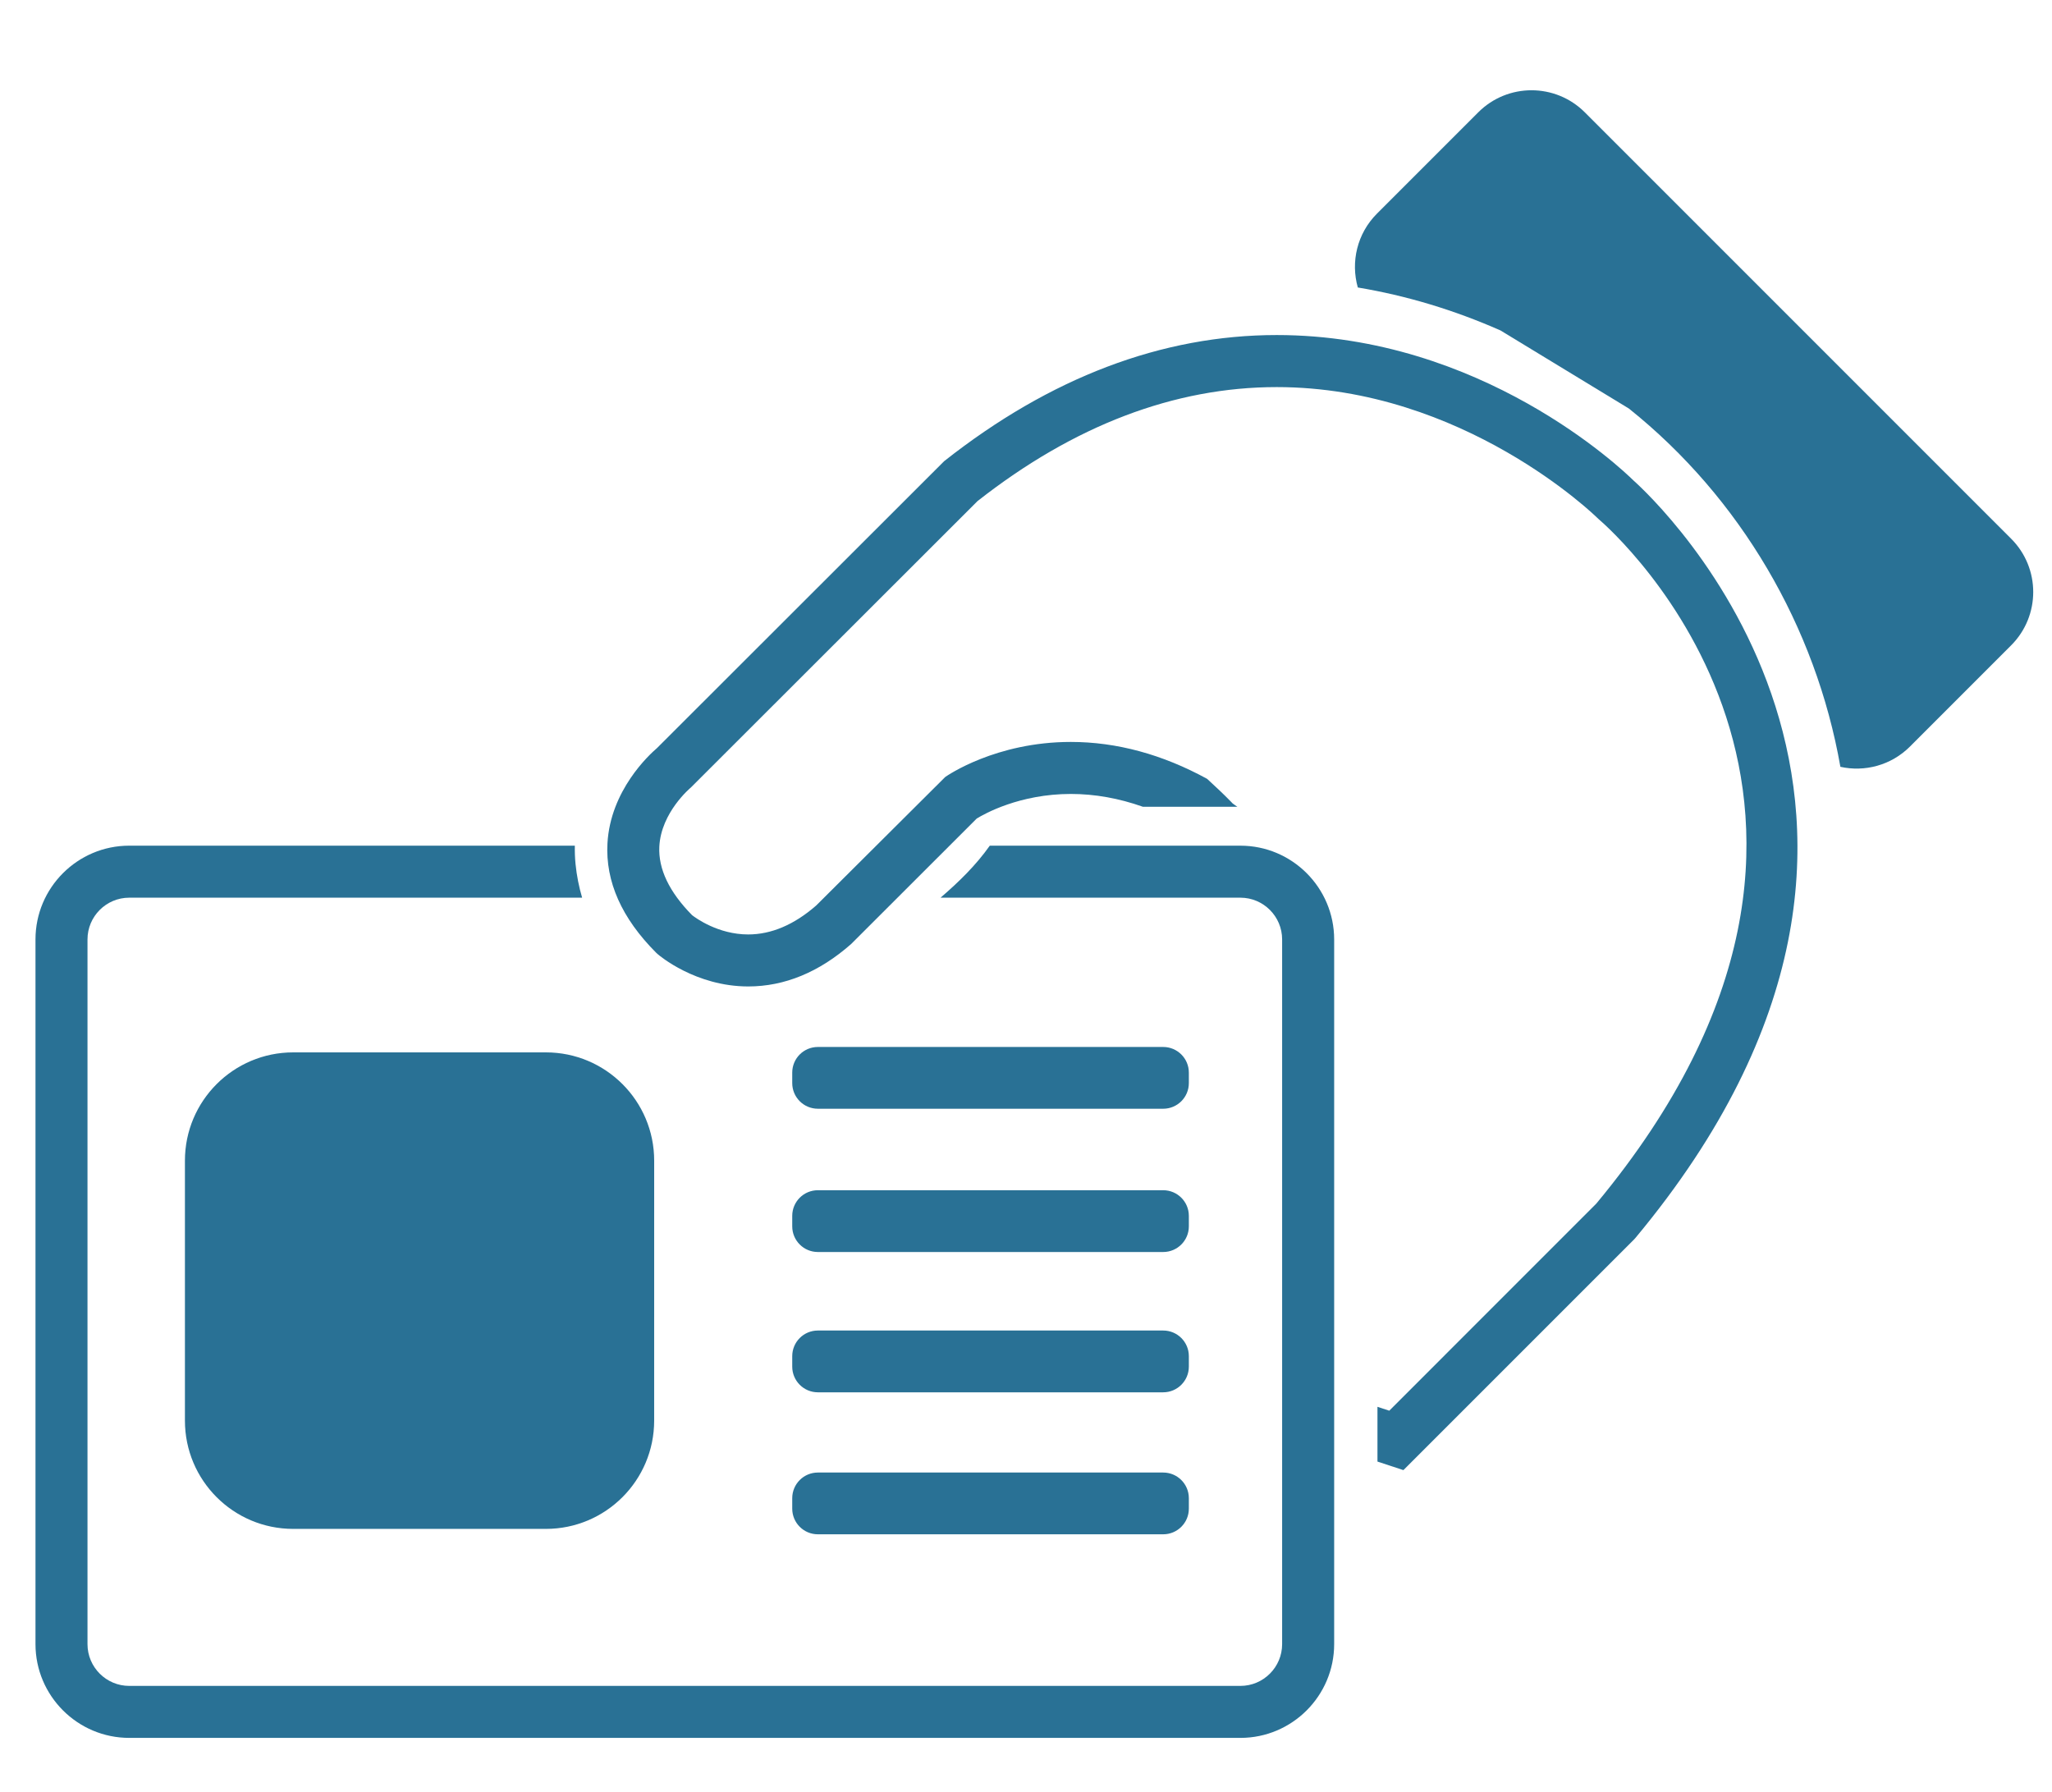 <?xml version="1.0" encoding="utf-8"?>
<!-- Generator: Adobe Illustrator 16.0.0, SVG Export Plug-In . SVG Version: 6.00 Build 0)  -->
<!DOCTYPE svg PUBLIC "-//W3C//DTD SVG 1.1//EN" "http://www.w3.org/Graphics/SVG/1.1/DTD/svg11.dtd">
<svg version="1.1" id="Layer_1" xmlns="http://www.w3.org/2000/svg" xmlns:xlink="http://www.w3.org/1999/xlink" x="0px" y="0px"
	 width="150px" height="131px" viewBox="0 0 150 131" enable-background="new 0 0 150 131" xml:space="preserve">
<path fill="#297195" d="M147.014,39.376L115.85,8.211c-2.151-2.15-5.641-2.152-7.791,0l-7.401,7.401
	c-1.464,1.463-1.929,3.543-1.402,5.401c3.548,0.592,7.022,1.637,10.425,3.137c3.131,1.903,6.26,3.806,9.389,5.71
	c8.147,6.513,13.664,15.949,15.461,26.188c1.775,0.39,3.703-0.101,5.084-1.479l7.4-7.402
	C149.165,45.016,149.165,41.527,147.014,39.376z"/>
<g>
	<g>
		<path fill="#297195" d="M119.396,35.109c-0.855-0.842-11.135-10.62-26.067-10.62c-8.379,0-16.56,3.103-24.314,9.221L48.029,54.676
			c-0.582,0.497-3.407,3.099-3.624,6.961c-0.156,2.79,1.042,5.482,3.565,8.005l0.098,0.09c0.112,0.1,2.777,2.369,6.628,2.369
			c2.658,0,5.192-1.045,7.528-3.107l9.174-9.165c0.549-0.339,3.131-1.798,6.879-1.798c1.75,0,3.512,0.315,5.266,0.936h6.907
			c-0.111-0.08-0.229-0.151-0.341-0.239c-0.049-0.05-0.096-0.098-0.142-0.148c-0.556-0.572-1.141-1.112-1.727-1.653
			c-3.263-1.786-6.614-2.698-9.964-2.698c-5.483,0-9.034,2.459-9.182,2.564l-9.43,9.391c-1.608,1.405-3.281,2.116-4.97,2.116
			c-2.201,0-3.844-1.209-4.102-1.409c-1.671-1.694-2.476-3.378-2.395-5.011c0.125-2.509,2.286-4.303,2.299-4.313l20.958-20.939
			c7.042-5.531,14.4-8.335,21.873-8.335c13.66,0,23.329,9.456,23.423,9.548l0.112,0.104c0.988,0.845,23.921,21.018-0.174,50.03
			l-15.133,15.135l-0.863-0.284v4.003l1.896,0.624l16.851-16.849l0.117-0.129C145.512,59.295,120.911,36.459,119.396,35.109z"/>
	</g>
	<g>
		<path fill="#297195" d="M90.673,61.812h-18.32c-1.028,1.451-2.269,2.656-3.6,3.801h21.919c1.684,0,3.051,1.37,3.051,3.052v51.507
			c0,1.684-1.367,3.053-3.051,3.053H9.448c-1.683,0-3.052-1.369-3.052-3.053V68.665c0-1.683,1.369-3.052,3.052-3.052h33.105
			c-0.229-0.779-0.397-1.602-0.483-2.474c-0.043-0.438-0.058-0.881-0.05-1.328H9.448c-3.779,0-6.854,3.074-6.854,6.853v51.507
			c0,3.779,3.075,6.854,6.854,6.854h81.225c3.778,0,6.854-3.075,6.854-6.854V68.665C97.525,64.886,94.451,61.812,90.673,61.812z"/>
	</g>
</g>
<path fill="#297195" d="M47.819,103.834c0,4.372-3.544,7.915-7.916,7.915h-18.47c-4.372,0-7.915-3.543-7.915-7.915V84.835
	c0-4.37,3.543-7.915,7.915-7.915h18.471c4.372,0,7.916,3.545,7.916,7.915L47.819,103.834L47.819,103.834z"/>
<path fill="#297195" d="M86.904,110.271c0,1.035-0.84,1.873-1.875,1.873H59.786c-1.036,0-1.874-0.838-1.874-1.873v-0.767
	c0-1.034,0.838-1.874,1.874-1.874h25.243c1.035,0,1.875,0.84,1.875,1.874V110.271z"/>
<path fill="#297195" d="M86.904,99.891c0,1.033-0.84,1.875-1.875,1.875H59.786c-1.036,0-1.874-0.842-1.874-1.875v-0.767
	c0-1.036,0.838-1.874,1.874-1.874h25.243c1.035,0,1.875,0.838,1.875,1.874V99.891z"/>
<path fill="#297195" d="M86.904,89.637c0,1.034-0.84,1.874-1.875,1.874H59.786c-1.036,0-1.874-0.84-1.874-1.874v-0.768
	c0-1.034,0.838-1.874,1.874-1.874h25.243c1.035,0,1.875,0.84,1.875,1.874V89.637z"/>
<path fill="#297195" d="M86.904,79.165c0,1.036-0.84,1.874-1.875,1.874H59.786c-1.036,0-1.874-0.838-1.874-1.874v-0.767
	c0-1.035,0.838-1.873,1.874-1.873h25.243c1.035,0,1.875,0.838,1.875,1.873V79.165z"/>
</svg>
